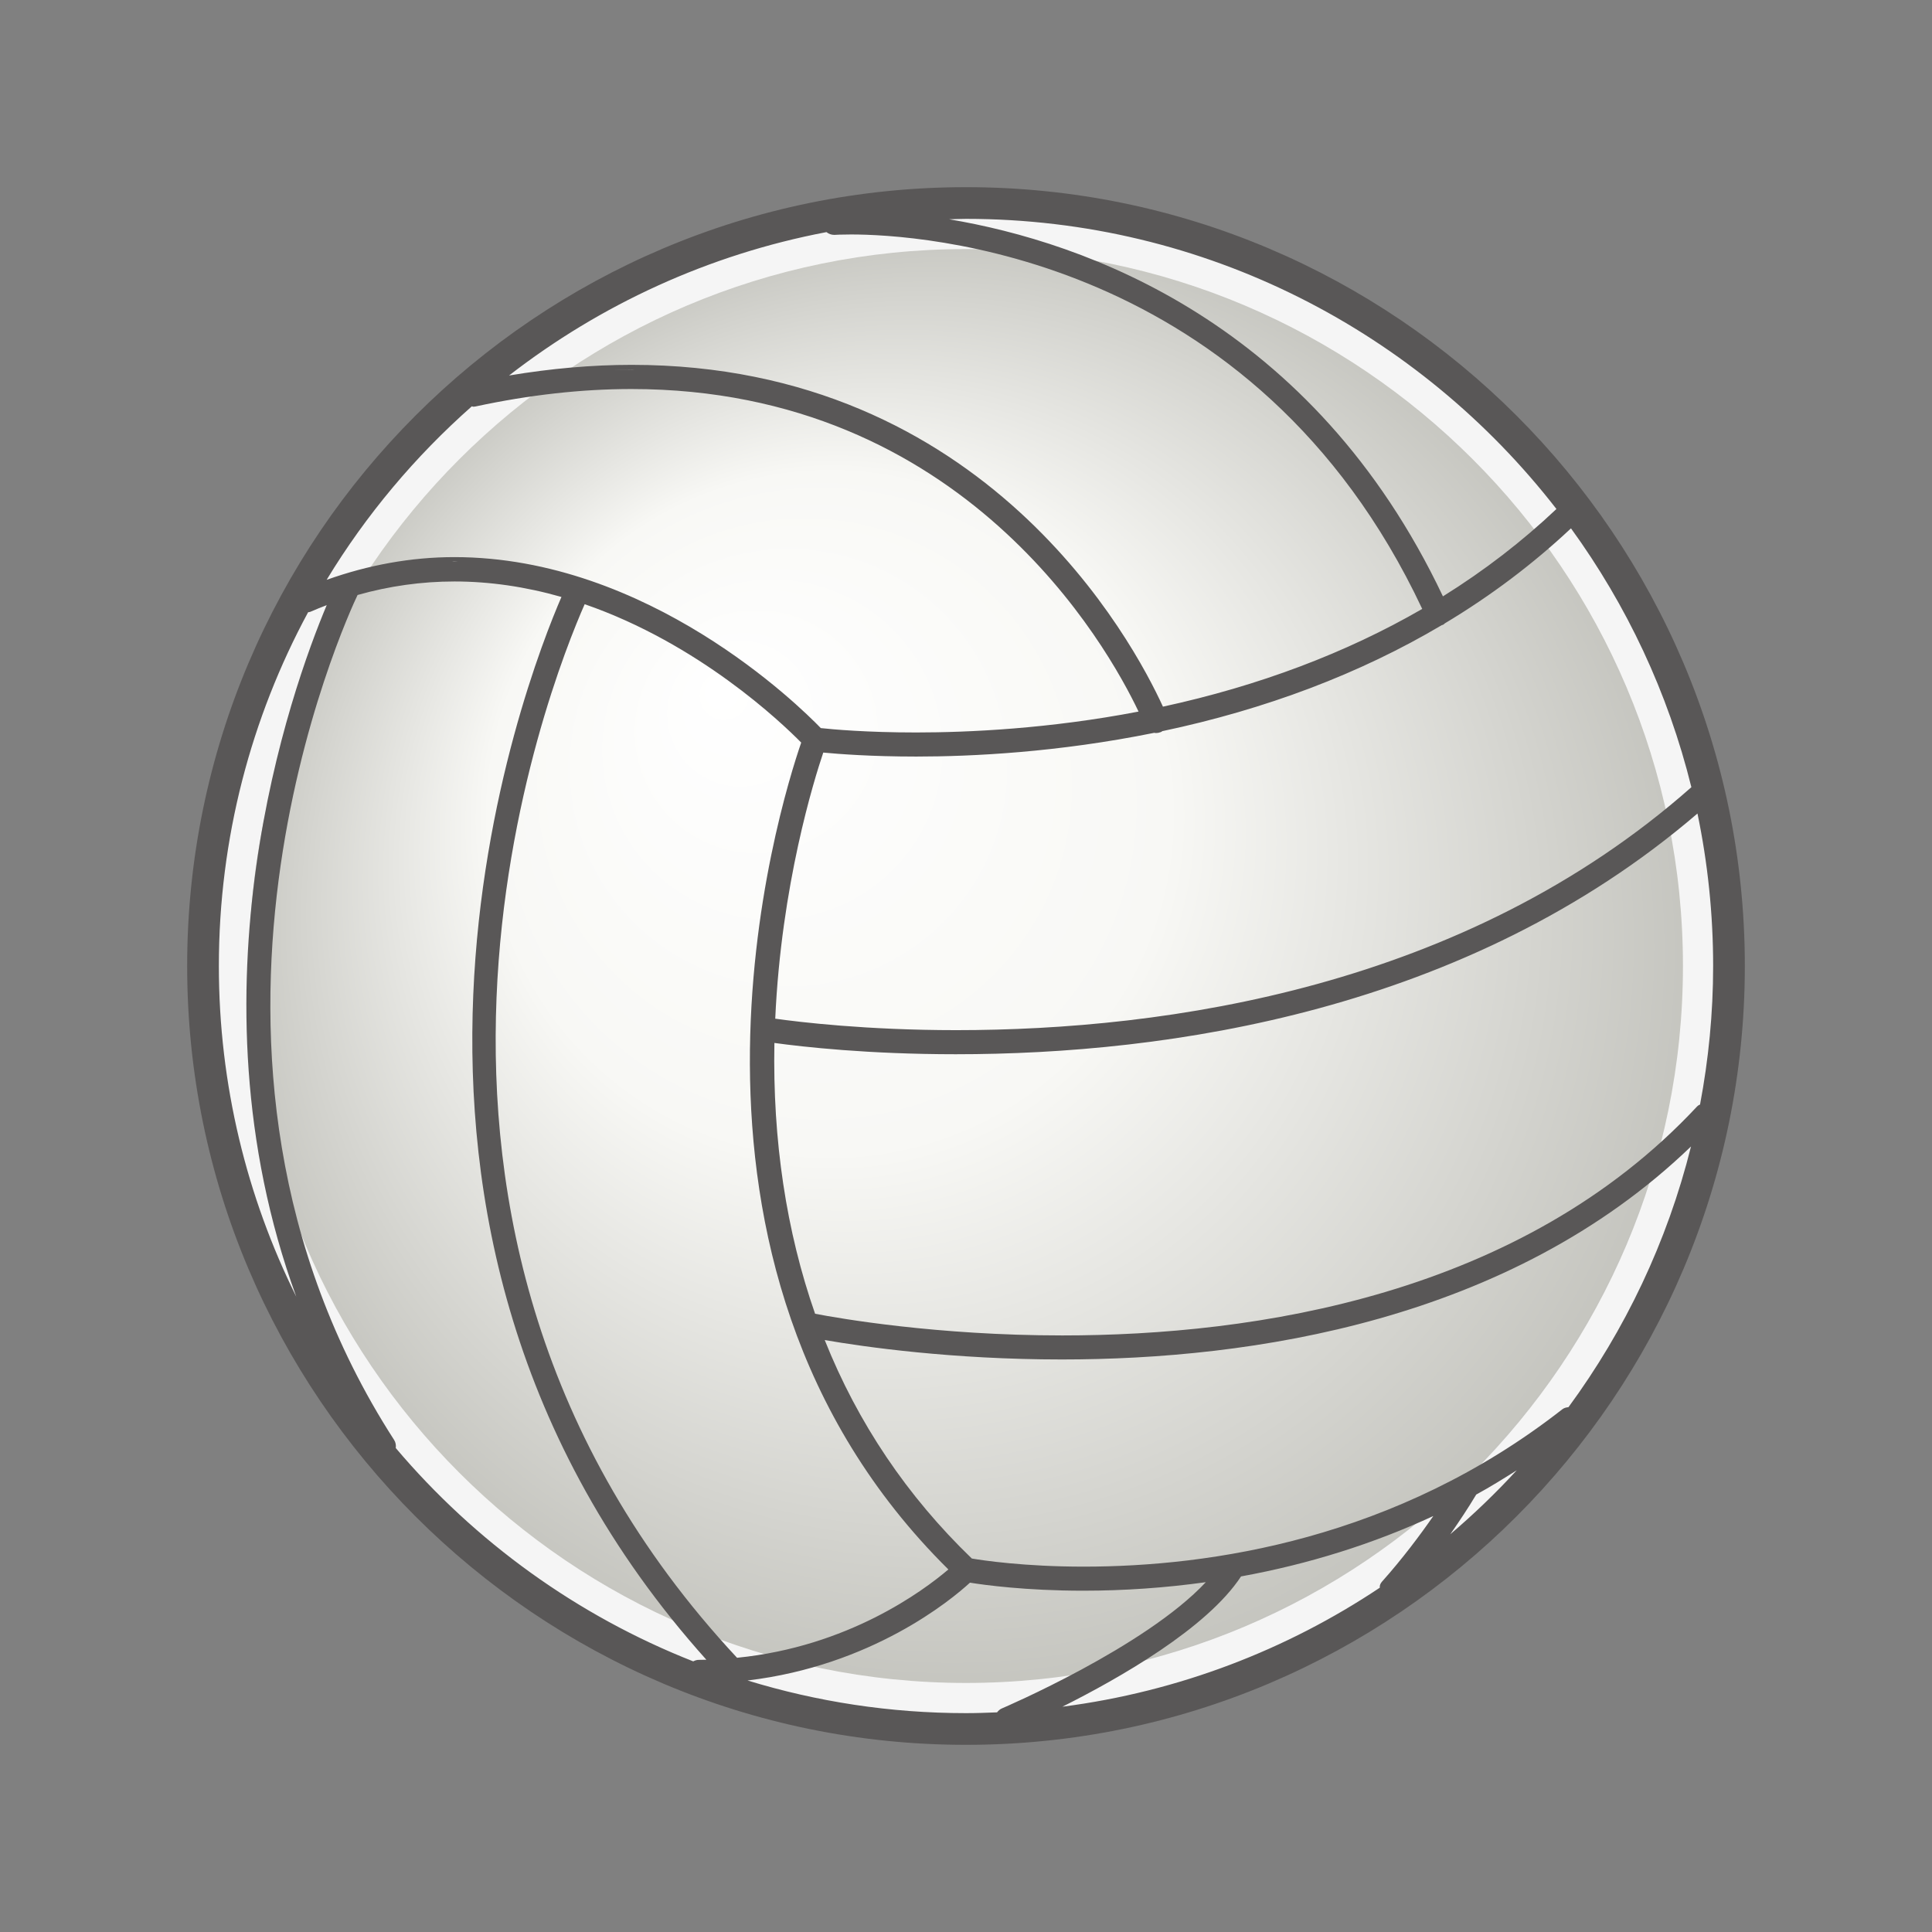 <?xml version="1.0" encoding="utf-8"?>
<!-- Generator: Adobe Illustrator 18.0.0, SVG Export Plug-In . SVG Version: 6.00 Build 0)  -->
<!DOCTYPE svg PUBLIC "-//W3C//DTD SVG 1.1//EN" "http://www.w3.org/Graphics/SVG/1.1/DTD/svg11.dtd">
<svg version="1.1" id="レイヤー_1" xmlns="http://www.w3.org/2000/svg" xmlns:xlink="http://www.w3.org/1999/xlink" x="0px"
	 y="0px" width="64px" height="64px" viewBox="0 0 64 64" style="enable-background:new 0 0 64 64;" xml:space="preserve">
<rect x="0" y="0" width="64" height="64" fill="#808080" stroke="none"/>
<g>
	<radialGradient id="SVGID_1_" cx="32" cy="32" r="25" fx="23.717" fy="22.746" gradientUnits="userSpaceOnUse">
		<stop  offset="0" style="stop-color:#FFFFFF"/>
		<stop  offset="0.451" style="stop-color:#F8F8F5"/>
		<stop  offset="1" style="stop-color:#C2C2BC"/>
	</radialGradient>
	<circle style="fill:url(#SVGID_1_);" cx="32" cy="32" r="25"/>
	<path style="fill:#F5F5F5;" d="M32,6.5C17.939,6.5,6.5,17.939,6.5,32S17.939,57.5,32,57.5S57.5,46.061,57.5,32
		S46.061,6.5,32,6.5z M32,55.75C18.904,55.75,8.25,45.096,8.25,32S18.904,8.25,32,8.25S55.75,18.904,55.75,32
		S45.096,55.75,32,55.75z"/>
	<path style="fill:#595757;" d="M32,6.2C17.774,6.2,6.2,17.774,6.2,32
		c0,14.226,11.574,25.8,25.8,25.8S57.8,46.226,57.8,32
		C57.8,17.774,46.226,6.2,32,6.2z M56.029,26.077
		c-7.522,6.648-17.392,8.048-24.356,8.048c-2.98,0-5.206-0.269-5.992-0.38
		c0.199-4.427,1.286-7.913,1.591-8.815c0.495,0.047,1.588,0.132,3.081,0.132
		c1.833,0,4.686-0.137,7.886-0.787c0.013,0.004,0.033,0.008,0.055,0.008
		c0.05,0,0.098-0.009,0.145-0.027l0.04-0.015l0.017-0.019
		c3.436-0.724,6.552-1.905,9.261-3.511l0.041-0.013
		c0.029-0.013,0.049-0.032,0.062-0.047c1.536-0.92,2.938-1.982,4.181-3.149
		C53.884,20.042,55.256,22.942,56.029,26.077z M32,7.25
		c7.948,0,15.028,3.77,19.559,9.611c-1.123,1.063-2.383,2.037-3.76,2.894
		C43.488,10.663,35.935,8.02,31.442,7.264C31.628,7.26,31.813,7.25,32,7.25z
		 M27.378,7.689c0.07,0.056,0.158,0.092,0.258,0.092
		c0.044-0.003,0.233-0.014,0.56-0.014c2.19,0,13.365,0.6,18.917,12.404
		c-2.526,1.461-5.414,2.55-8.589,3.238c-0.978-2.14-5.863-11.322-17.599-11.323
		c-1.308,0-2.67,0.12-4.062,0.353C19.889,10.092,23.472,8.431,27.378,7.689z
		 M21.033,12.239c-0.239-0.001-0.486,0.008-0.732,0.015
		c0.208-0.006,0.42-0.017,0.624-0.017C20.961,12.237,20.996,12.239,21.033,12.239z
		 M15.631,13.459c0.015,0.002,0.025,0.014,0.04,0.014
		c0.026,0,0.053-0.003,0.08-0.008c1.78-0.384,3.517-0.578,5.164-0.578
		c11.026,0,15.78,8.535,16.801,10.685c-2.966,0.57-5.635,0.692-7.366,0.692
		c-1.653,0-2.782-0.104-3.16-0.145c-0.719-0.743-5.718-5.664-12.138-5.664
		c-1.438-0-2.856,0.262-4.232,0.753C12.125,17.054,13.753,15.118,15.631,13.459z
		 M15.187,18.612c-0.076-0.001-0.151-0.002-0.228-0.002
		c0.03-0,0.062-0.005,0.092-0.005C15.098,18.605,15.142,18.611,15.187,18.612z
		 M7.25,32c0-4.237,1.072-8.227,2.956-11.718c0.025-0.006,0.052-0.006,0.076-0.016
		c0.175-0.076,0.354-0.149,0.541-0.22C9.655,22.824,6.092,32.772,9.815,42.955
		C8.176,39.65,7.25,35.932,7.25,32z M23.147,54.985c-0.067,0-0.127,0.021-0.183,0.05
		c-3.846-1.514-7.225-3.962-9.854-7.067c0.013-0.095-0.003-0.19-0.056-0.271
		c-8.25-12.815-1.55-27.274-1.209-27.987c1.047-0.297,2.126-0.448,3.21-0.448
		c1.162,0,2.354,0.173,3.544,0.513c-1.174,2.707-8.217,20.691,4.8,35.206
		C23.317,54.983,23.233,54.985,23.147,54.985z M19.368,20.015
		c3.777,1.306,6.512,3.913,7.173,4.584c-0.726,2.107-5.432,17.197,4.875,27.391
		c-0.838,0.714-3.326,2.559-7,2.926C11.035,40.567,18.232,22.591,19.368,20.015z
		 M33.029,56.724C32.688,56.738,32.345,56.75,32,56.75c-2.517,0-4.947-0.38-7.237-1.082
		c4.116-0.49,6.748-2.668,7.368-3.24c0.471,0.076,1.843,0.266,3.756,0.266
		c1.355,0,2.718-0.095,4.057-0.282c-2.011,2.154-6.709,4.162-6.758,4.183
		C33.12,56.623,33.07,56.671,33.029,56.724z M45.781,52.393
		c-0.055,0.062-0.08,0.126-0.074,0.192c0,0.003,0.003,0.005,0.003,0.008
		c-3.089,2.063-6.666,3.445-10.517,3.944c1.881-0.942,4.792-2.598,5.918-4.316
		c2.243-0.408,4.383-1.08,6.37-2.001C47.045,50.848,46.459,51.634,45.781,52.393z
		 M48.042,50.825c0.301-0.431,0.593-0.869,0.86-1.316
		c0.458-0.249,0.901-0.525,1.341-0.803C49.554,49.457,48.817,50.163,48.042,50.825z
		 M51.958,46.614c-0.074,0.008-0.146,0.024-0.205,0.071
		c-5.509,4.308-11.664,5.212-15.856,5.212c-1.972,0-3.351-0.209-3.704-0.269
		c-2.14-2.06-3.779-4.493-4.873-7.237c1.304,0.225,4.214,0.643,7.854,0.643
		c6.261,0,14.827-1.26,20.843-7.056C55.229,41.139,53.832,44.062,51.958,46.614z
		 M56.222,36.649c-5.843,6.272-14.662,7.589-21.031,7.589
		c-4.16,0-7.394-0.565-8.19-0.718c-0.956-2.732-1.409-5.749-1.348-8.971
		c0.938,0.129,3.104,0.374,6.008,0.374c7.01,0,16.906-1.404,24.57-7.974
		C56.57,28.581,56.75,30.27,56.75,32c0,1.569-0.153,3.102-0.434,4.59
		C56.272,36.606,56.237,36.633,56.222,36.649z"/>
</g>
<g>
</g>
<g>
</g>
<g>
</g>
<g>
</g>
<g>
</g>
<g>
</g>
</svg>
